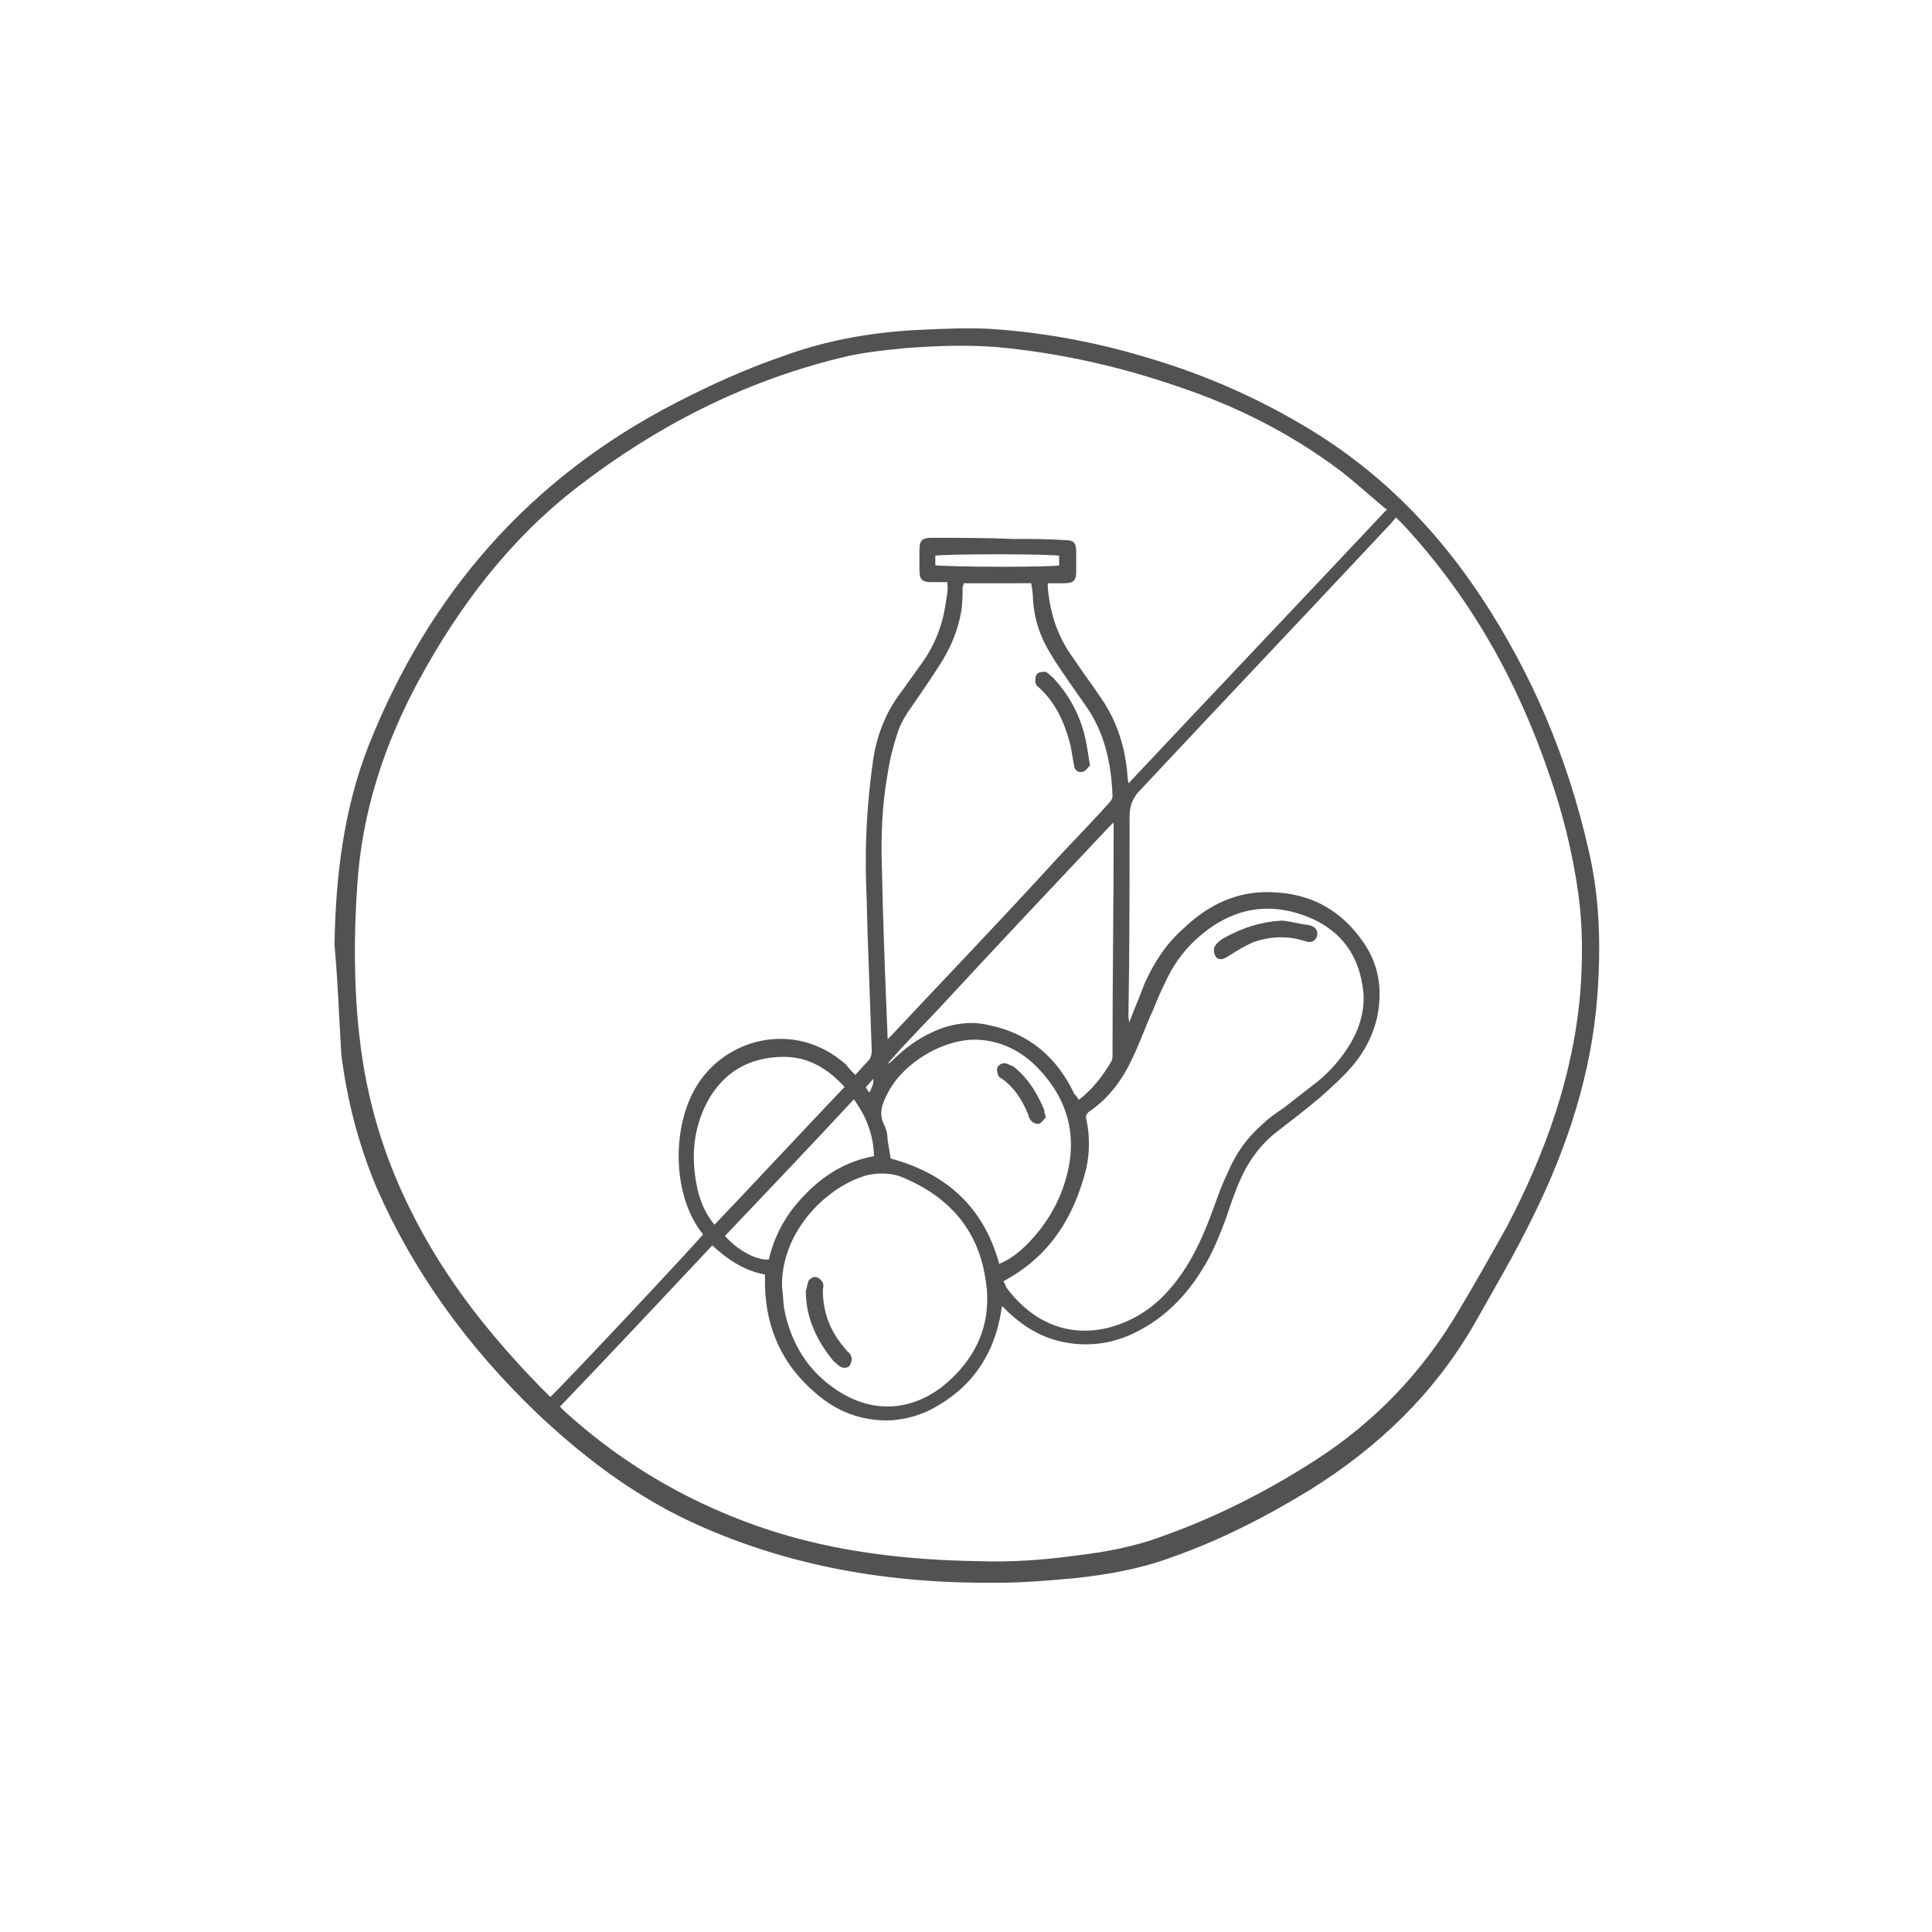 <?xml version="1.0" encoding="utf-8"?>
<!-- Generator: Adobe Illustrator 27.2.0, SVG Export Plug-In . SVG Version: 6.00 Build 0)  -->
<svg version="1.1" id="Layer_1" xmlns="http://www.w3.org/2000/svg" xmlns:xlink="http://www.w3.org/1999/xlink" x="0px" y="0px"
	 viewBox="0 0 170.1 170.1" style="enable-background:new 0 0 170.1 170.1;" xml:space="preserve">
<style type="text/css">
	.st0{fill:#525252;stroke:#525252;stroke-width:0.5;}
</style>
<g>
	<path class="st0" d="M29.7,83.2c0.1-6,0.8-11.9,3-17.5c5.3-13.3,14.1-23.4,26.9-30c3.1-1.6,6.2-3,9.4-4.1c3.8-1.4,7.8-2.1,11.8-2.3
		c2.1-0.1,4.2-0.2,6.3-0.1c4.6,0.3,9,1.1,13.4,2.4c4.9,1.4,9.6,3.4,14,6c6.5,3.8,11.6,8.9,15.7,15.1c4.5,6.8,7.6,14.2,9.4,22.1
		c1,4.2,1.1,8.4,0.8,12.7c-0.5,6.9-2.6,13.3-5.6,19.4c-1.6,3.3-3.5,6.5-5.3,9.7c-3.5,6-8.3,10.6-14.2,14.3c-3.9,2.4-8,4.5-12.3,6
		c-2.7,1-5.6,1.5-8.4,1.8c-2.2,0.2-4.5,0.4-6.7,0.4c-9.5,0.1-18.6-1.4-27.3-5.5c-5-2.4-9.3-5.7-13.3-9.5
		c-5.9-5.7-10.6-12.1-13.9-19.6c-1.6-3.8-2.6-7.7-3.1-11.7C30.1,89.6,30,86.4,29.7,83.2z M75.3,95c0.5-0.5,0.9-1,1.3-1.4
		c0.3-0.3,0.4-0.7,0.4-1.1c-0.1-2.8-0.2-5.7-0.3-8.5c-0.1-2.1-0.1-4.2-0.2-6.3c-0.1-3.5,0.1-7.1,0.6-10.6c0.3-2.2,1.1-4.3,2.5-6.1
		c0.5-0.7,1-1.4,1.5-2.1c1.3-1.7,2.1-3.6,2.4-5.7c0.1-0.7,0.3-1.4,0.1-2.2c-0.5,0-1.1,0-1.6,0c-0.7,0-0.8-0.1-0.8-0.9
		c0-0.5,0-1.1,0-1.6c0-0.8,0.1-0.9,0.9-0.9c2.4,0,4.7,0,7.1,0.1c1.5,0,3,0,4.5,0.1c0.7,0,0.8,0.1,0.8,0.8c0,0.6,0,1.2,0,1.7
		c0,0.7-0.1,0.8-0.9,0.8c-0.5,0-1,0-1.6,0c0,0.3,0,0.4,0,0.6c0.2,2.4,0.9,4.5,2.3,6.4c0.8,1.2,1.7,2.4,2.5,3.6
		c1.3,1.9,2,4.1,2.2,6.4c0,0.4,0.1,0.8,0.2,1.4c7.8-8.3,15.5-16.4,23.3-24.7c-0.3-0.2-0.5-0.3-0.7-0.5c-1.2-1-2.4-2.1-3.7-3.1
		c-4.4-3.3-9.2-5.7-14.3-7.4c-5.2-1.8-10.6-3-16.1-3.5c-2.7-0.2-5.3-0.1-8,0.1c-2,0.2-4,0.4-5.9,0.9c-8.5,2.1-16.1,6-23,11.3
		c-6,4.6-10.5,10.5-14.1,17.1c-3.1,5.7-5.1,11.8-5.5,18.3c-0.3,4.4-0.3,8.9,0.2,13.3c0.6,5.4,2.1,10.5,4.5,15.3
		c3.1,6.3,7.4,11.6,12.3,16.5c0.1,0.1,0.2,0.1,0.3,0.2c1.2-1.1,13.4-14.1,13.7-14.6c-0.1-0.1-0.1-0.2-0.2-0.3
		c-2.5-3.2-2.6-8.9-0.6-12.4c2.4-4.3,8.5-6,12.9-2.1C74.6,94.3,74.9,94.6,75.3,95z M99.2,90.7c0.1,0,0.1,0,0.2,0
		c0.1-0.2,0.2-0.5,0.3-0.7c0.4-1.1,0.9-2.2,1.3-3.3c0.8-1.8,1.9-3.5,3.4-4.8c1.9-1.8,4.1-3,6.8-3.1c3.7-0.1,6.6,1.3,8.7,4.4
		c1,1.5,1.4,3.1,1.3,4.8c-0.1,2.2-1,4.2-2.5,5.9c-0.8,0.9-1.7,1.7-2.6,2.5c-1.3,1.1-2.6,2.1-3.9,3.1c-1.4,1.1-2.5,2.6-3.2,4.2
		c-0.5,1.1-0.9,2.3-1.3,3.5c-0.6,1.6-1.2,3.1-2.1,4.5c-1.3,2.1-3,3.9-5.2,5.1c-2.1,1.2-4.4,1.6-6.8,1.1c-1.9-0.4-3.5-1.4-4.9-2.8
		c-0.2-0.2-0.4-0.4-0.6-0.6c-0.1,0.2-0.1,0.3-0.1,0.3c0,0.2-0.1,0.4-0.1,0.6c-0.6,3.8-2.6,6.7-6.1,8.5c-1,0.5-2.1,0.8-3.3,0.9
		c-2.5,0.1-4.7-0.7-6.6-2.4c-2.8-2.4-4.2-5.5-4.3-9.2c0-0.4,0-0.8,0-1.2c-2-0.3-3.5-1.4-4.9-2.7c-4.6,4.9-9.1,9.7-13.7,14.5
		c0.1,0.1,0.1,0.2,0.1,0.2c0.2,0.2,0.3,0.3,0.5,0.5c5.3,4.8,11.4,8.3,18.2,10.5c5.9,1.9,12.1,2.6,18.3,2.7c2.9,0.1,5.8-0.1,8.7-0.5
		c2.6-0.3,5.2-0.8,7.6-1.7c4.8-1.7,9.3-4,13.5-6.7c5.3-3.4,9.5-7.8,12.7-13.2c1.5-2.5,2.9-5,4.3-7.5c3.4-6.5,5.9-13.4,6.5-20.9
		c0.2-2.9,0.2-5.8-0.2-8.6c-0.5-3.6-1.4-7.2-2.6-10.6c-2.8-8.2-6.9-15.5-12.8-21.9c-0.3-0.3-0.6-0.6-0.9-0.9
		c-0.3,0.3-0.5,0.6-0.7,0.8c-7.3,7.8-14.7,15.6-22,23.4c-0.7,0.7-1,1.5-1,2.5c0,5.9,0,11.8-0.1,17.6C99.2,90.2,99.2,90.5,99.2,90.7z
		 M88,112.7c0.2,0.3,0.3,0.6,0.4,0.8c2.3,3.1,5.6,4.6,9.4,3.6c2.5-0.7,4.4-2.1,6-4.2c1.3-1.7,2.2-3.6,3-5.7c0.5-1.3,0.9-2.6,1.5-3.8
		c0.7-1.7,1.7-3.1,3.1-4.3c0.5-0.5,1.1-0.9,1.7-1.3c0.9-0.7,1.8-1.4,2.7-2.1c1.2-0.9,2.2-2,3-3.2c1-1.5,1.6-3.2,1.5-5
		c-0.3-3.5-2.1-5.9-5.3-7.1c-3.5-1.3-6.7-0.6-9.5,1.8c-1.2,1-2.2,2.3-2.9,3.7c-0.5,1-0.9,1.9-1.3,2.9c-0.6,1.3-1.1,2.7-1.7,4
		c-0.9,2-2.1,3.7-3.9,4.9c-0.3,0.3-0.4,0.5-0.3,0.9c0.3,1.4,0.3,2.8,0,4.2C94.3,107.2,92.1,110.6,88,112.7z M84.6,51.1
		c0,0.2,0,0.4-0.1,0.5c0,0.7,0,1.4-0.1,2.1c-0.3,1.8-1,3.4-2,4.9c-0.9,1.4-1.8,2.7-2.7,4c-0.4,0.6-0.7,1.2-0.9,1.8
		c-0.4,1.2-0.7,2.4-0.9,3.7c-0.5,2.8-0.6,5.6-0.5,8.5c0.1,4.9,0.3,9.9,0.5,14.8c0,0.2,0,0.3,0.1,0.6c0.3-0.3,0.5-0.5,0.7-0.7
		c4.5-4.8,9.1-9.6,13.6-14.5c1.8-2,3.7-3.9,5.5-5.9c0.2-0.2,0.4-0.5,0.4-0.8c-0.1-2.9-0.7-5.7-2.4-8.1c-0.5-0.7-0.9-1.3-1.4-2
		c-0.6-0.9-1.2-1.7-1.7-2.6c-0.9-1.4-1.4-3-1.5-4.6c0-0.6-0.1-1.1-0.2-1.7C88.9,51.1,86.8,51.1,84.6,51.1z M68.6,113.3
		c0.1,0.7,0.1,1.4,0.2,2c0.6,3.1,2.2,5.7,4.9,7.4c3.1,2,6.5,1.8,9.4-0.4c3.1-2.5,4.6-5.8,3.9-9.8c-0.7-4.5-3.4-7.4-7.5-9.1
		c-1-0.4-2.1-0.4-3.1-0.2C72.8,104.1,68.5,108.2,68.6,113.3z M87.8,111.6c0.9-0.3,1.6-0.8,2.2-1.3c2-1.8,3.4-4,4.1-6.5
		c1.1-3.9,0.1-7.3-2.7-10.1c-1.4-1.4-3.2-2.3-5.2-2.4c-3.2-0.2-7.1,2.2-8.4,5.1c-0.4,0.8-0.7,1.7-0.2,2.7c0.2,0.4,0.3,0.8,0.3,1.3
		c0.1,0.6,0.2,1.2,0.3,1.8C83.2,103.5,86.5,106.5,87.8,111.6z M94.9,97.2c1.4-1,2.4-2.3,3.2-3.7c0.1-0.2,0.1-0.5,0.1-0.7
		c0-6.6,0.1-13.3,0.1-19.9c0-0.3,0-0.5-0.1-1c-0.3,0.3-0.6,0.6-0.8,0.8c-5,5.3-9.9,10.5-14.8,15.8c-1.4,1.5-2.9,3-4.3,4.6
		c-0.3,0.3-0.5,0.6-0.2,1c0.2-0.2,0.5-0.4,0.7-0.6c1-1,2.1-1.8,3.4-2.4c1.5-0.7,3.2-1,4.8-0.6c3.5,0.7,5.9,2.8,7.4,6
		C94.6,96.6,94.7,96.9,94.9,97.2z M62.9,108.2c4-4.2,7.9-8.4,11.8-12.5c-1.6-1.8-3.4-2.9-5.7-2.9c-3.3,0-5.8,1.6-7.2,4.6
		c-1.1,2.4-1.2,4.9-0.6,7.5C61.5,106.1,62,107.2,62.9,108.2z M75.2,96.4c-3.9,4.2-7.8,8.3-11.7,12.4c1.1,1.4,3.2,2.6,4.4,2.3
		c0.5-2.3,1.6-4.2,3.3-5.9c1.7-1.7,3.6-2.8,6-3.2C77.2,99.9,76.5,98.1,75.2,96.4z M82.1,50c1.8,0.2,10.9,0.2,11.4,0
		c0-0.4,0-0.8,0-1.3c-0.9-0.2-10.7-0.2-11.4,0C82.1,49.1,82.1,49.6,82.1,50z M75.9,95.7c0.2,0.3,0.4,0.6,0.7,1
		c0.3-0.8,0.8-1.3,0.4-2.2C76.6,94.9,76.3,95.3,75.9,95.7z"/>
	<path class="st0" d="M112.9,81.3c0.8,0.1,1.5,0.3,2.3,0.4c0.5,0.1,0.6,0.4,0.5,0.7c-0.2,0.4-0.5,0.3-0.8,0.2
		c-1.6-0.5-3.1-0.4-4.6,0.1c-0.7,0.3-1.4,0.7-2,1.1c-0.2,0.1-0.3,0.2-0.5,0.3c-0.2,0.1-0.5,0.2-0.6-0.1c-0.1-0.2-0.1-0.5,0-0.6
		c0.2-0.3,0.5-0.5,0.7-0.6C109.5,81.9,111.1,81.4,112.9,81.3z"/>
	<path class="st0" d="M95.7,67.3c-0.1,0.1-0.2,0.3-0.4,0.4c-0.3,0.1-0.5-0.1-0.5-0.4c-0.1-0.6-0.2-1.1-0.3-1.7
		c-0.5-2-1.3-3.8-2.8-5.2c-0.1-0.1-0.3-0.2-0.3-0.4c0-0.2,0-0.4,0.1-0.5c0.1-0.1,0.4-0.1,0.5-0.1c0.2,0.1,0.3,0.3,0.5,0.4
		c1.5,1.6,2.5,3.5,2.9,5.7C95.5,66.1,95.6,66.6,95.7,67.3z"/>
	<path class="st0" d="M71.2,113.7c0.1-0.3,0.1-0.5,0.2-0.8c0.1-0.1,0.3-0.3,0.4-0.2c0.2,0,0.3,0.2,0.4,0.3c0.1,0.2,0,0.4,0,0.6
		c0,2.1,0.7,3.8,2.1,5.4c0.1,0.2,0.4,0.3,0.4,0.5c0.1,0.2,0,0.4-0.1,0.6c-0.1,0.1-0.4,0.1-0.5,0c-0.2-0.1-0.3-0.3-0.5-0.4
		C72.1,117.9,71.2,115.9,71.2,113.7z"/>
	<path class="st0" d="M91.8,98.3c-0.1,0.1-0.2,0.3-0.4,0.4c-0.2,0-0.4-0.1-0.5-0.3c-0.1-0.1-0.1-0.3-0.2-0.5
		c-0.5-1.2-1.2-2.3-2.3-3.1c-0.1-0.1-0.3-0.1-0.3-0.3c-0.1-0.2-0.1-0.4,0-0.5c0.1-0.1,0.3-0.2,0.5-0.1c0.2,0.1,0.5,0.2,0.6,0.3
		c1.2,1,1.9,2.2,2.5,3.6C91.7,97.9,91.7,98,91.8,98.3z"/>
</g>
</svg>
